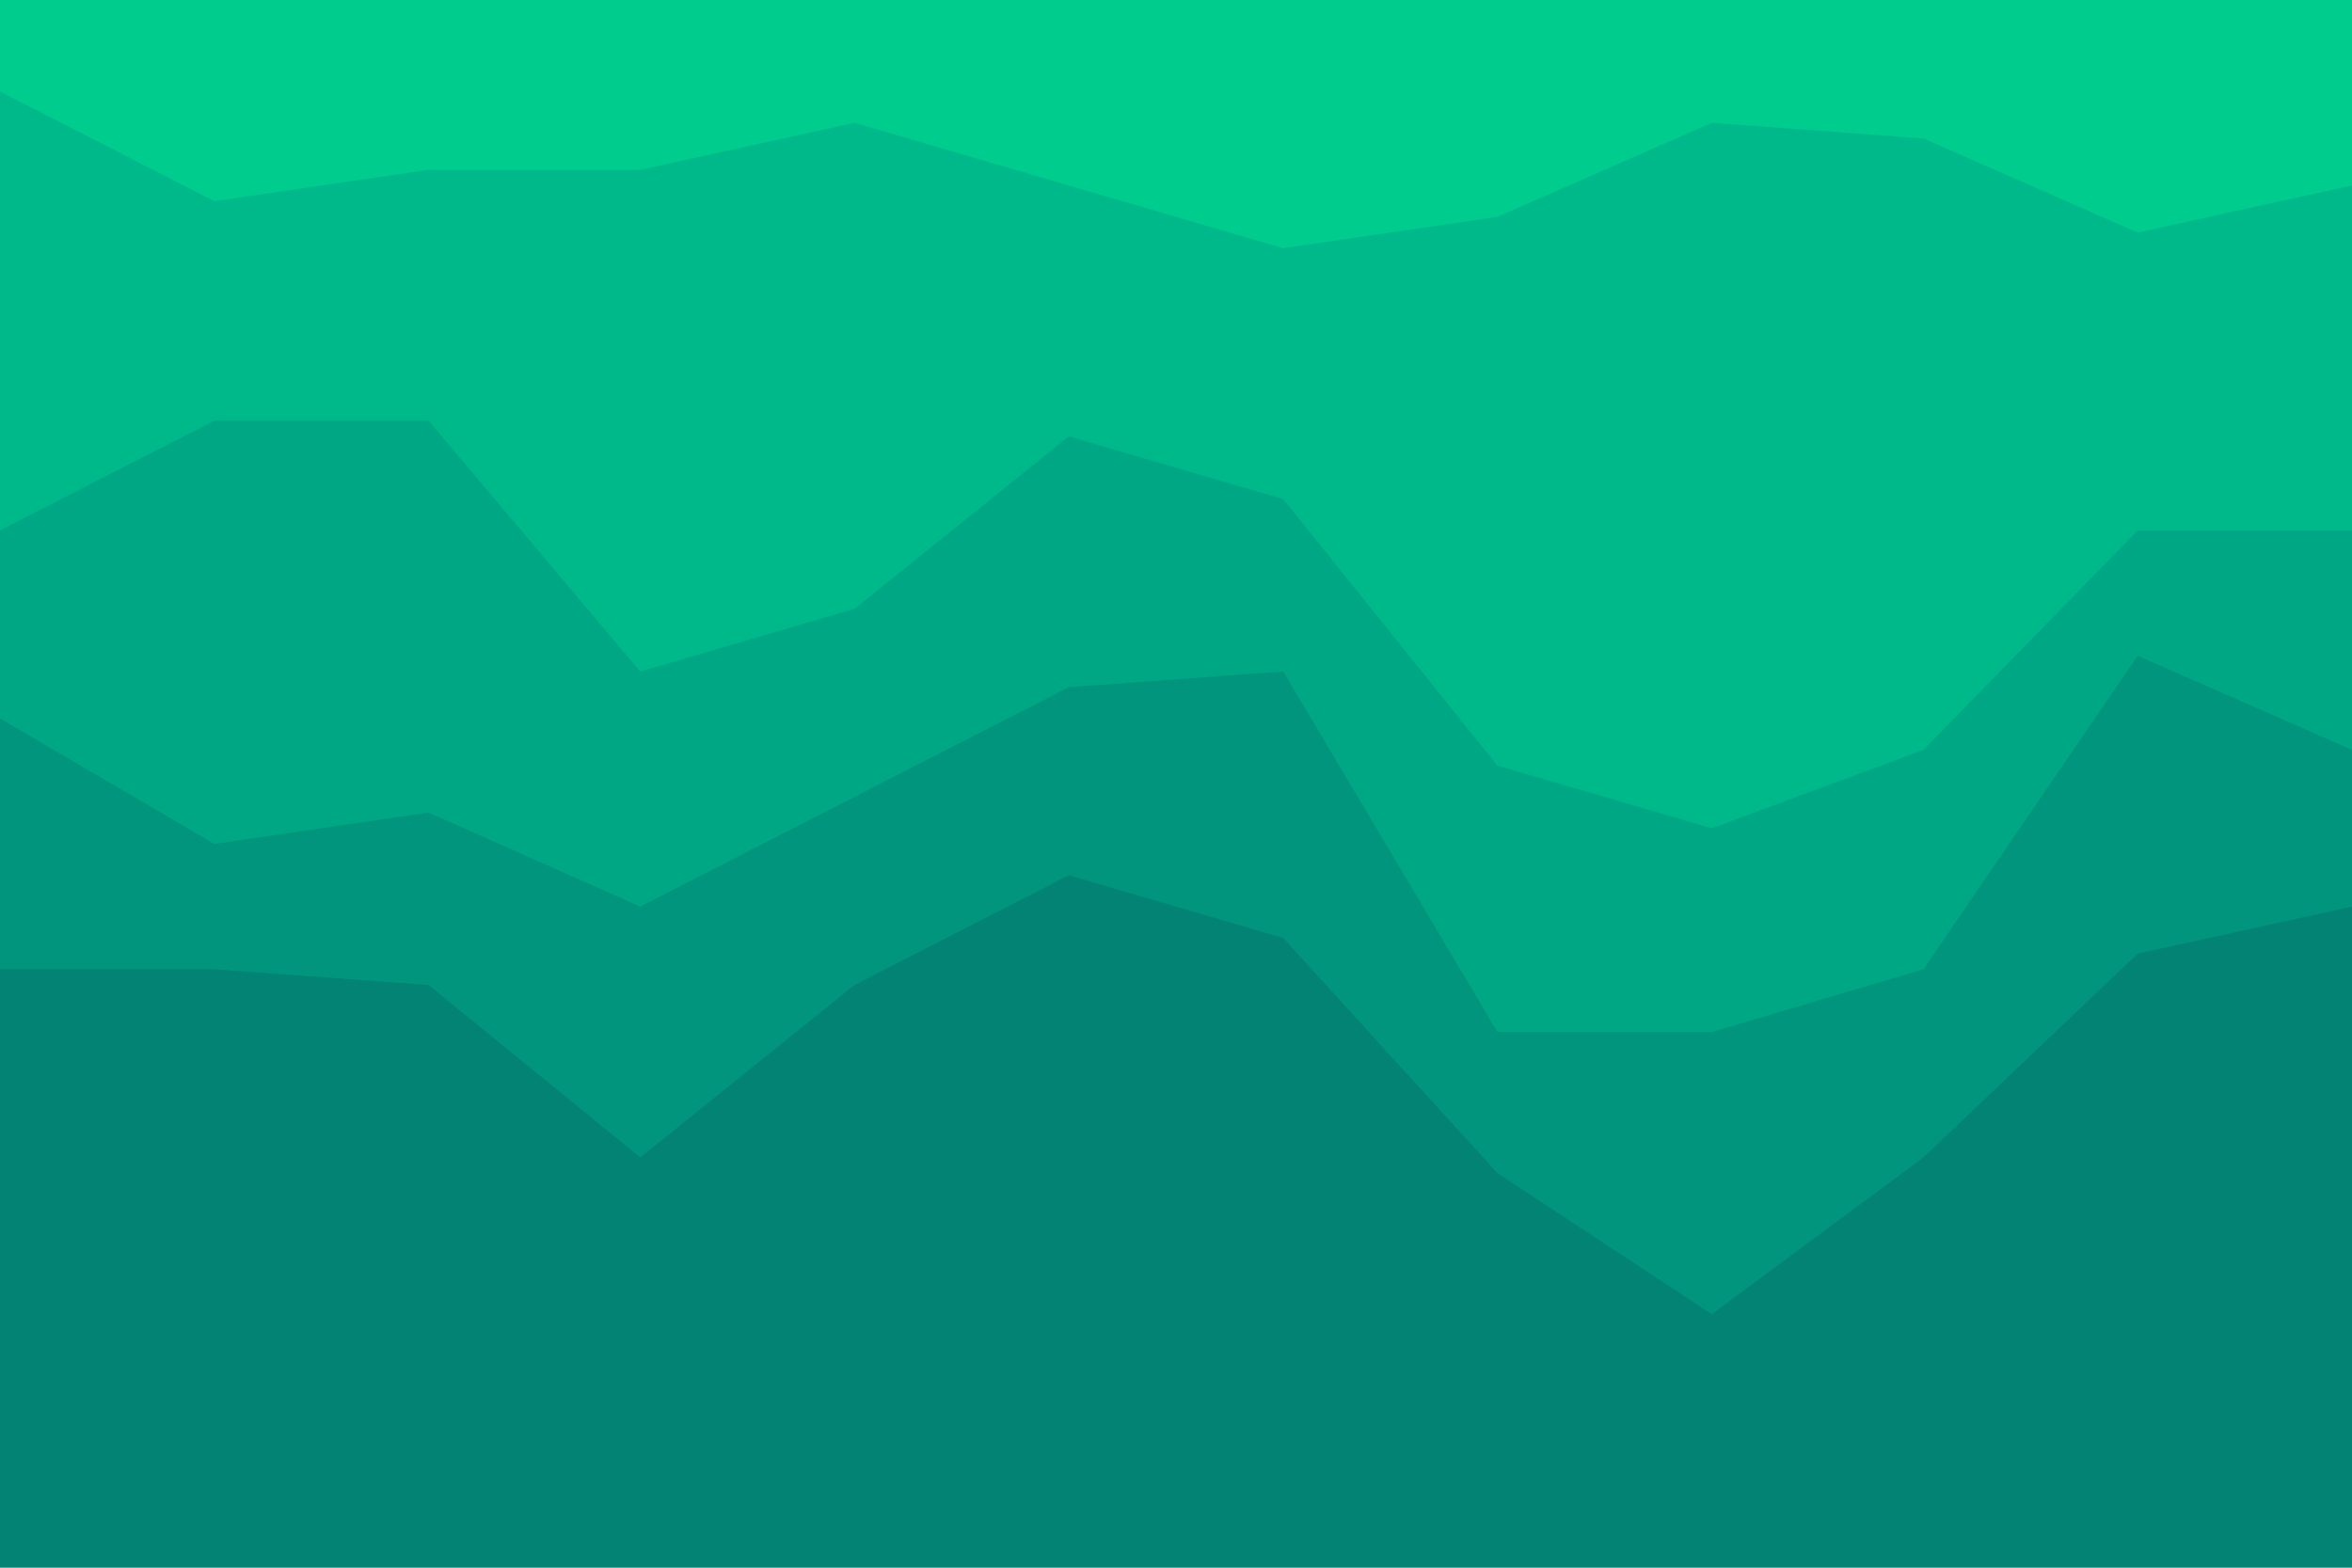 <svg id="visual" viewBox="0 0 900 600" width="900" height="600" xmlns="http://www.w3.org/2000/svg" xmlns:xlink="http://www.w3.org/1999/xlink" version="1.1"><path d="M0 37L82 79L164 67L245 67L327 49L409 73L491 97L573 85L655 49L736 55L818 91L900 73L900 0L818 0L736 0L655 0L573 0L491 0L409 0L327 0L245 0L164 0L82 0L0 0Z" fill="#00cc8e"></path><path d="M0 205L82 163L164 163L245 259L327 235L409 169L491 193L573 295L655 319L736 289L818 205L900 205L900 71L818 89L736 53L655 47L573 83L491 95L409 71L327 47L245 65L164 65L82 77L0 35Z" fill="#00b98a"></path><path d="M0 277L82 325L164 313L245 349L327 307L409 265L491 259L573 397L655 397L736 373L818 253L900 289L900 203L818 203L736 287L655 317L573 293L491 191L409 167L327 233L245 257L164 161L82 161L0 203Z" fill="#00a784"></path><path d="M0 373L82 373L164 379L245 445L327 379L409 337L491 361L573 451L655 505L736 445L818 367L900 349L900 287L818 251L736 371L655 395L573 395L491 257L409 263L327 305L245 347L164 311L82 323L0 275Z" fill="#00957c"></path><path d="M0 601L82 601L164 601L245 601L327 601L409 601L491 601L573 601L655 601L736 601L818 601L900 601L900 347L818 365L736 443L655 503L573 449L491 359L409 335L327 377L245 443L164 377L82 371L0 371Z" fill="#038373"></path></svg>